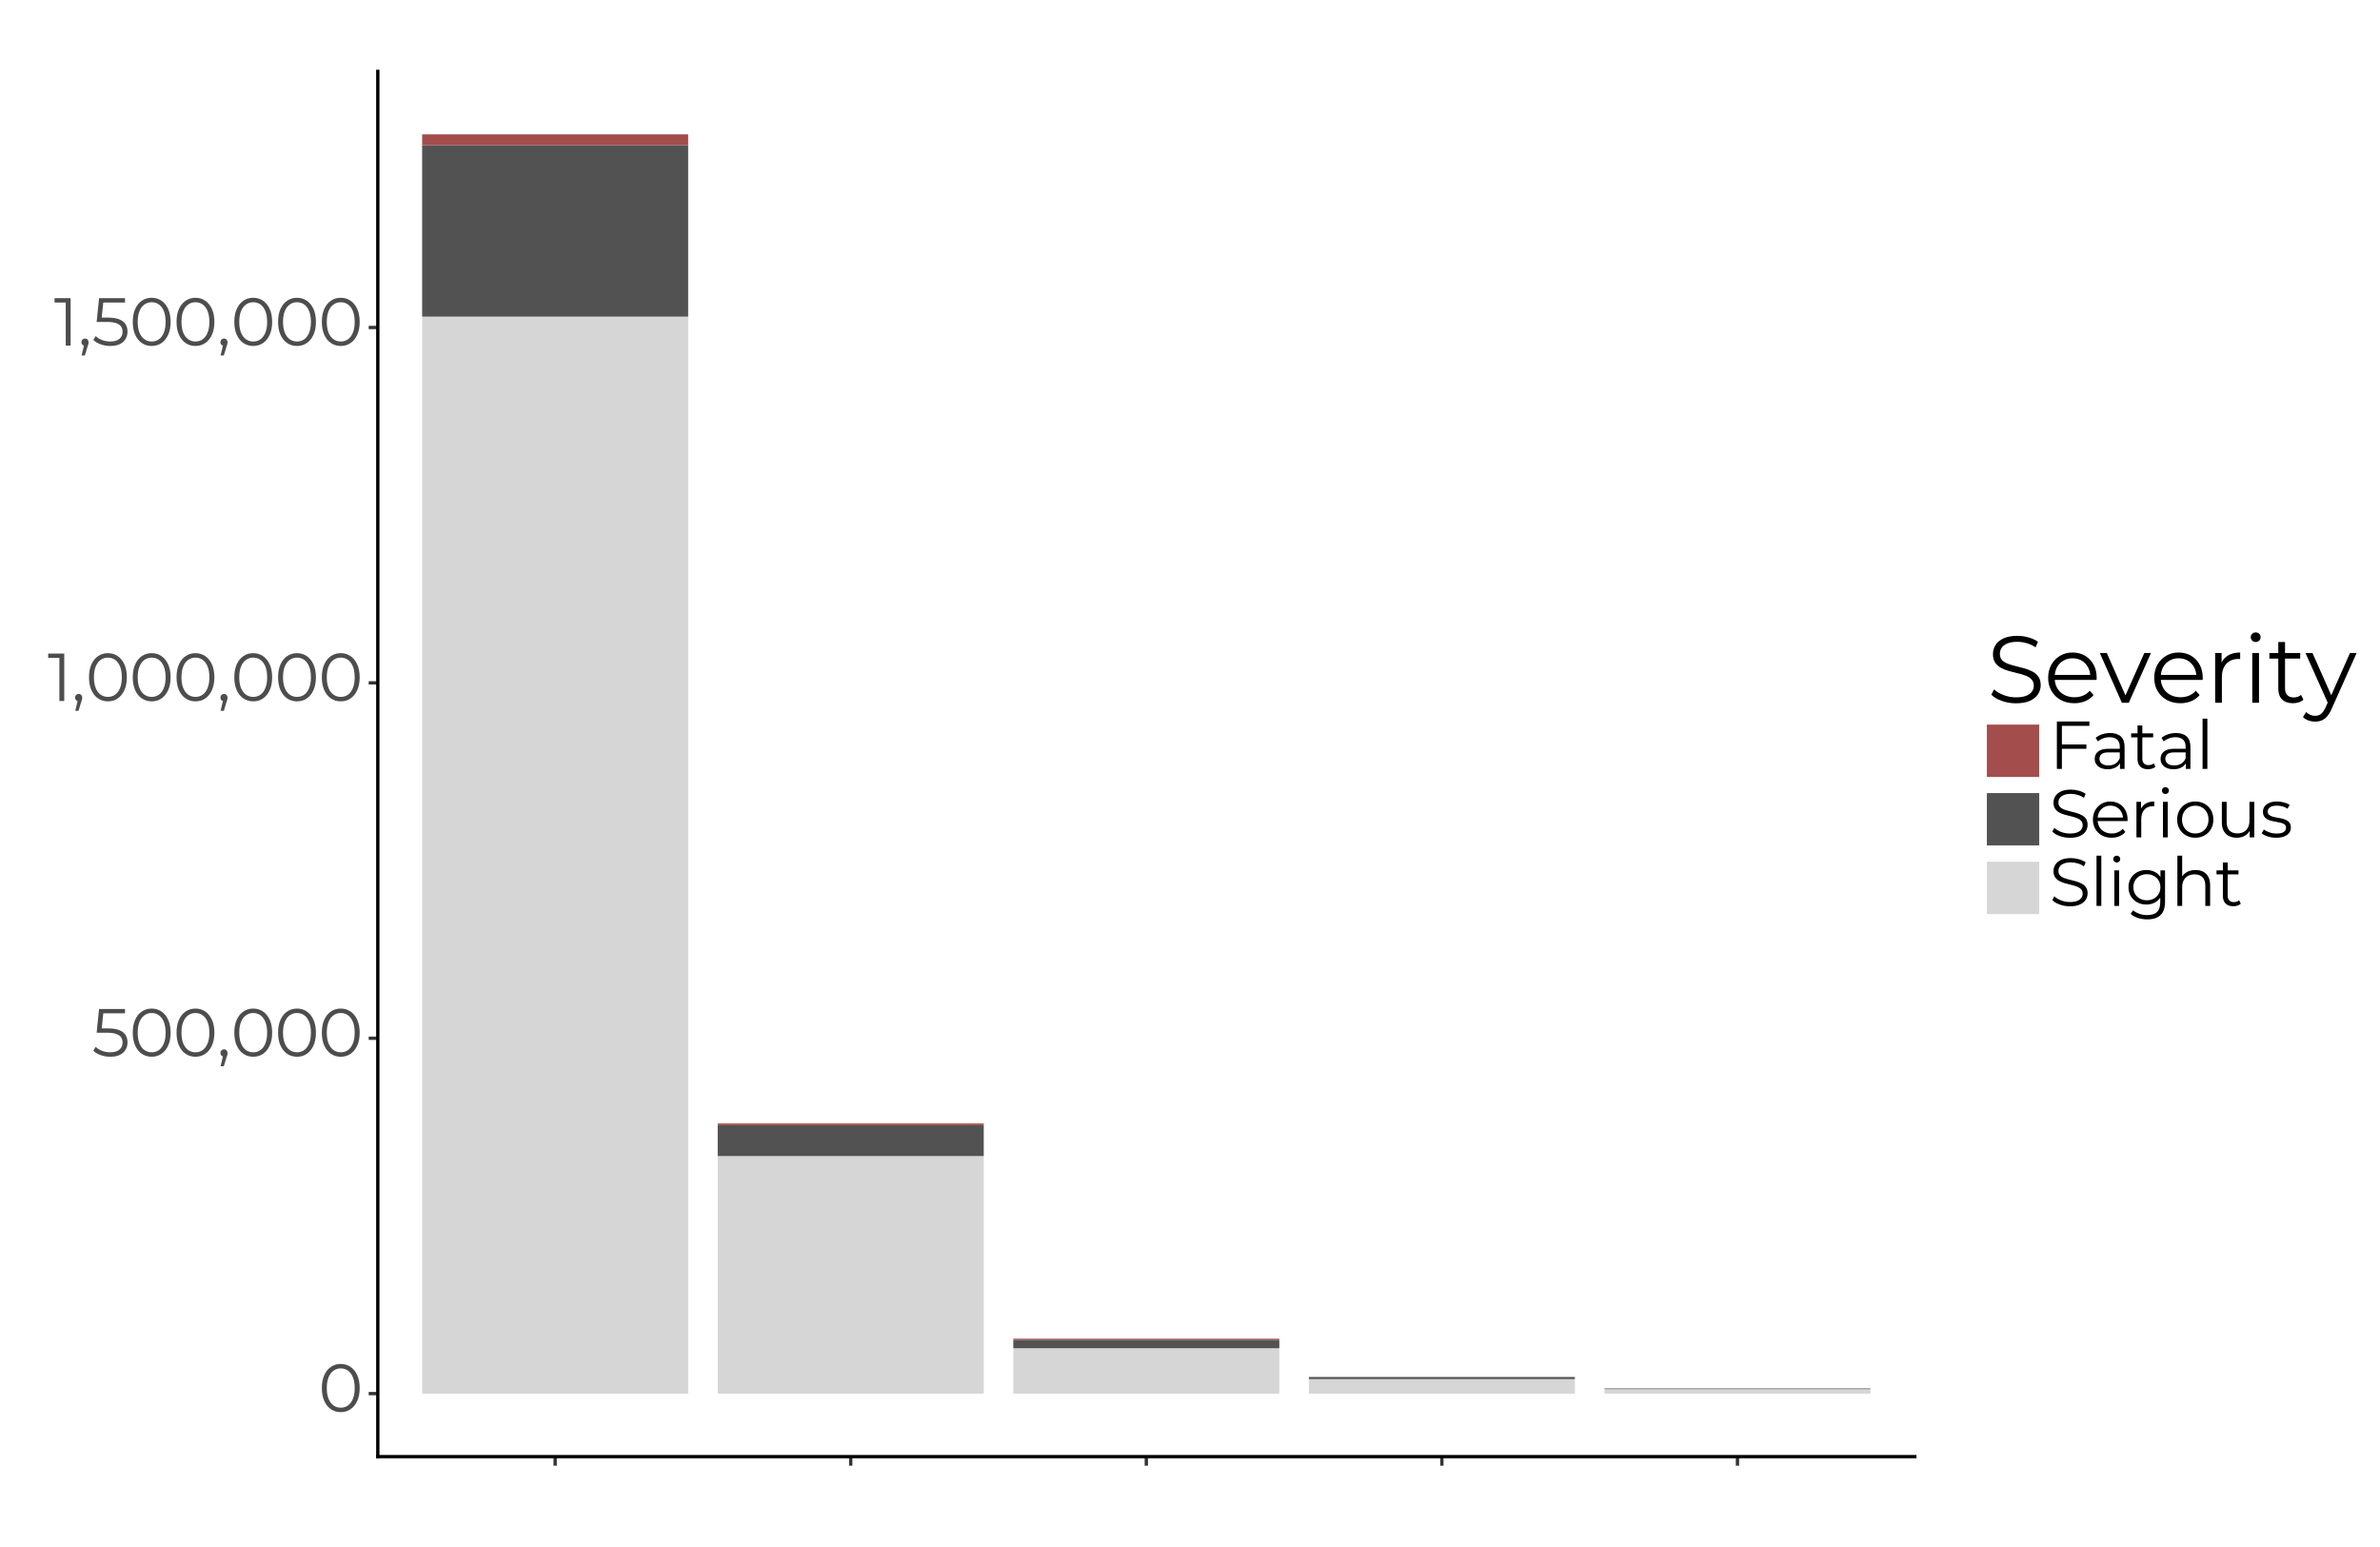 <?xml version="1.0" encoding="utf-8" standalone="no"?>
<!DOCTYPE svg PUBLIC "-//W3C//DTD SVG 1.1//EN"
  "http://www.w3.org/Graphics/SVG/1.1/DTD/svg11.dtd">
<svg xmlns:xlink="http://www.w3.org/1999/xlink" width="720pt" height="468pt" viewBox="0 0 720 468" xmlns="http://www.w3.org/2000/svg" version="1.1">
 <rect x="0" y="0" width="720" height="468" fill="#808080" stroke="none"/>
 <defs>
  <style type="text/css">*{stroke-linejoin: round; stroke-linecap: butt}</style>
 </defs>
 <g id="figure_1">
  <g id="patch_1">
   <path d="M 0 468 
L 720 468 
L 720 0 
L 0 0 
z
" style="fill: #ffffff; stroke: #ffffff; stroke-linejoin: miter"/>
  </g>
  <g id="axes_1">
   <g id="patch_2">
    <path d="M 114.294 440.65 
L 579.273 440.65 
L 579.273 21.6 
L 114.294 21.6 
z
" style="fill: #ffffff"/>
   </g>
   <g id="matplotlib.axis_1">
    <g id="xtick_1">
     <g id="line2d_1">
      <path d="M 167.945 440.65 
" style="fill: none; stroke: #000000; stroke-width: 1.5"/>
      <defs>
       <path id="mc5dce12d27" d="M 0 0 
L 0 2.75 
" style="stroke: #333333"/>
      </defs>
      <g>
       <use xlink:href="#mc5dce12d27" x="167.945" y="440.65" style="stroke: #333333"/>
      </g>
     </g>
    </g>
    <g id="xtick_2">
     <g id="line2d_2">
      <path d="M 257.364 440.65 
" style="fill: none; stroke: #000000; stroke-width: 1.5"/>
      <g>
       <use xlink:href="#mc5dce12d27" x="257.364" y="440.65" style="stroke: #333333"/>
      </g>
     </g>
    </g>
    <g id="xtick_3">
     <g id="line2d_3">
      <path d="M 346.783 440.65 
" style="fill: none; stroke: #000000; stroke-width: 1.5"/>
      <g>
       <use xlink:href="#mc5dce12d27" x="346.783" y="440.65" style="stroke: #333333"/>
      </g>
     </g>
    </g>
    <g id="xtick_4">
     <g id="line2d_4">
      <path d="M 436.202 440.65 
" style="fill: none; stroke: #000000; stroke-width: 1.5"/>
      <g>
       <use xlink:href="#mc5dce12d27" x="436.202" y="440.65" style="stroke: #333333"/>
      </g>
     </g>
    </g>
    <g id="xtick_5">
     <g id="line2d_5">
      <path d="M 525.621 440.65 
" style="fill: none; stroke: #000000; stroke-width: 1.5"/>
      <g>
       <use xlink:href="#mc5dce12d27" x="525.621" y="440.65" style="stroke: #333333"/>
      </g>
     </g>
    </g>
   </g>
   <g id="matplotlib.axis_2">
    <g id="ytick_1">
     <g id="line2d_6">
      <path d="M 114.294 421.602 
" style="fill: none; stroke: #000000; stroke-width: 1.5"/>
      <defs>
       <path id="mf3ec4776d9" d="M 0 0 
L -2.75 0 
" style="stroke: #333333"/>
      </defs>
      <g>
       <use xlink:href="#mf3ec4776d9" x="114.294" y="421.602" style="stroke: #333333"/>
      </g>
     </g>
     <g id="text_1">
      <!-- 0 -->
      <g style="fill: #4d4d4d" transform="translate(96.303 427.082) scale(0.2 -0.2)">
       <defs>
        <path id="Montserrat-Regular-30" d="M 2118 -38 
Q 1600 -38 1197 234 
Q 794 506 563 1014 
Q 333 1523 333 2240 
Q 333 2957 563 3465 
Q 794 3974 1197 4246 
Q 1600 4518 2118 4518 
Q 2637 4518 3040 4246 
Q 3443 3974 3676 3465 
Q 3910 2957 3910 2240 
Q 3910 1523 3676 1014 
Q 3443 506 3040 234 
Q 2637 -38 2118 -38 
z
M 2118 384 
Q 2515 384 2809 598 
Q 3104 813 3270 1225 
Q 3437 1638 3437 2240 
Q 3437 2842 3270 3254 
Q 3104 3667 2809 3881 
Q 2515 4096 2118 4096 
Q 1734 4096 1433 3881 
Q 1133 3667 966 3254 
Q 800 2842 800 2240 
Q 800 1638 966 1225 
Q 1133 813 1433 598 
Q 1734 384 2118 384 
z
" transform="scale(0.016)"/>
       </defs>
       <use xlink:href="#Montserrat-Regular-30"/>
      </g>
     </g>
    </g>
    <g id="ytick_2">
     <g id="line2d_7">
      <path d="M 114.294 314.089 
" style="fill: none; stroke: #000000; stroke-width: 1.5"/>
      <g>
       <use xlink:href="#mf3ec4776d9" x="114.294" y="314.089" style="stroke: #333333"/>
      </g>
     </g>
     <g id="text_2">
      <!-- 500,000 -->
      <g style="fill: #4d4d4d" transform="translate(27.781 319.569) scale(0.2 -0.2)">
       <defs>
        <path id="Montserrat-Regular-35" d="M 1747 -38 
Q 1267 -38 832 118 
Q 397 275 141 538 
L 365 902 
Q 576 678 944 531 
Q 1312 384 1741 384 
Q 2310 384 2608 637 
Q 2906 890 2906 1299 
Q 2906 1587 2768 1795 
Q 2630 2003 2304 2118 
Q 1978 2234 1408 2234 
L 454 2234 
L 685 4480 
L 3136 4480 
L 3136 4070 
L 870 4070 
L 1107 4294 
L 909 2413 
L 672 2643 
L 1510 2643 
Q 2189 2643 2598 2476 
Q 3008 2310 3190 2012 
Q 3373 1715 3373 1318 
Q 3373 941 3193 630 
Q 3014 320 2656 141 
Q 2298 -38 1747 -38 
z
" transform="scale(0.016)"/>
        <path id="Montserrat-Regular-2c" d="M 358 -934 
L 640 250 
L 691 -26 
Q 544 -26 445 70 
Q 346 166 346 320 
Q 346 474 445 570 
Q 544 666 685 666 
Q 832 666 925 563 
Q 1018 461 1018 320 
Q 1018 269 1011 217 
Q 1005 166 985 102 
Q 966 38 934 -51 
L 666 -934 
L 358 -934 
z
" transform="scale(0.016)"/>
       </defs>
       <use xlink:href="#Montserrat-Regular-35"/>
       <use xlink:href="#Montserrat-Regular-30" x="56.6"/>
       <use xlink:href="#Montserrat-Regular-30" x="122.8"/>
       <use xlink:href="#Montserrat-Regular-2c" x="189"/>
       <use xlink:href="#Montserrat-Regular-30" x="210.2"/>
       <use xlink:href="#Montserrat-Regular-30" x="276.4"/>
       <use xlink:href="#Montserrat-Regular-30" x="342.6"/>
      </g>
     </g>
    </g>
    <g id="ytick_3">
     <g id="line2d_8">
      <path d="M 114.294 206.576 
" style="fill: none; stroke: #000000; stroke-width: 1.5"/>
      <g>
       <use xlink:href="#mf3ec4776d9" x="114.294" y="206.576" style="stroke: #333333"/>
      </g>
     </g>
     <g id="text_3">
      <!-- 1,000,000 -->
      <g style="fill: #4d4d4d" transform="translate(14.4 212.056) scale(0.2 -0.2)">
       <defs>
        <path id="Montserrat-Regular-31" d="M 1114 0 
L 1114 4288 
L 1318 4070 
L 58 4070 
L 58 4480 
L 1574 4480 
L 1574 0 
L 1114 0 
z
" transform="scale(0.016)"/>
       </defs>
       <use xlink:href="#Montserrat-Regular-31"/>
       <use xlink:href="#Montserrat-Regular-2c" x="36.1"/>
       <use xlink:href="#Montserrat-Regular-30" x="57.3"/>
       <use xlink:href="#Montserrat-Regular-30" x="123.5"/>
       <use xlink:href="#Montserrat-Regular-30" x="189.7"/>
       <use xlink:href="#Montserrat-Regular-2c" x="255.9"/>
       <use xlink:href="#Montserrat-Regular-30" x="277.1"/>
       <use xlink:href="#Montserrat-Regular-30" x="343.3"/>
       <use xlink:href="#Montserrat-Regular-30" x="409.5"/>
      </g>
     </g>
    </g>
    <g id="ytick_4">
     <g id="line2d_9">
      <path d="M 114.294 99.063 
" style="fill: none; stroke: #000000; stroke-width: 1.5"/>
      <g>
       <use xlink:href="#mf3ec4776d9" x="114.294" y="99.063" style="stroke: #333333"/>
      </g>
     </g>
     <g id="text_4">
      <!-- 1,500,000 -->
      <g style="fill: #4d4d4d" transform="translate(16.322 104.542) scale(0.2 -0.2)">
       <use xlink:href="#Montserrat-Regular-31"/>
       <use xlink:href="#Montserrat-Regular-2c" x="36.1"/>
       <use xlink:href="#Montserrat-Regular-35" x="57.3"/>
       <use xlink:href="#Montserrat-Regular-30" x="113.9"/>
       <use xlink:href="#Montserrat-Regular-30" x="180.1"/>
       <use xlink:href="#Montserrat-Regular-2c" x="246.3"/>
       <use xlink:href="#Montserrat-Regular-30" x="267.5"/>
       <use xlink:href="#Montserrat-Regular-30" x="333.7"/>
       <use xlink:href="#Montserrat-Regular-30" x="399.9"/>
      </g>
     </g>
    </g>
    <g id="ytick_5"/>
    <g id="ytick_6"/>
    <g id="ytick_7"/>
    <g id="ytick_8"/>
   </g>
   <g id="PolyCollection_1">
    <path d="M 127.707 421.602 
L 127.707 95.793 
L 208.184 95.793 
L 208.184 421.602 
z
" clip-path="url(#pb2543a2481)" style="fill: #d6d6d6"/>
    <path d="M 127.707 95.793 
L 127.707 43.949 
L 208.184 43.949 
L 208.184 95.793 
z
" clip-path="url(#pb2543a2481)" style="fill: #525252"/>
    <path d="M 127.707 43.949 
L 127.707 40.648 
L 208.184 40.648 
L 208.184 43.949 
z
" clip-path="url(#pb2543a2481)" style="fill: #a34d4d"/>
    <path d="M 217.126 421.602 
L 217.126 349.739 
L 297.603 349.739 
L 297.603 421.602 
z
" clip-path="url(#pb2543a2481)" style="fill: #d6d6d6"/>
    <path d="M 217.126 349.739 
L 217.126 340.38 
L 297.603 340.38 
L 297.603 349.739 
z
" clip-path="url(#pb2543a2481)" style="fill: #525252"/>
    <path d="M 217.126 340.38 
L 217.126 339.866 
L 297.603 339.866 
L 297.603 340.38 
z
" clip-path="url(#pb2543a2481)" style="fill: #a34d4d"/>
    <path d="M 306.545 421.602 
L 306.545 407.868 
L 387.022 407.868 
L 387.022 421.602 
z
" clip-path="url(#pb2543a2481)" style="fill: #d6d6d6"/>
    <path d="M 306.545 407.868 
L 306.545 405.342 
L 387.022 405.342 
L 387.022 407.868 
z
" clip-path="url(#pb2543a2481)" style="fill: #525252"/>
    <path d="M 306.545 405.342 
L 306.545 404.979 
L 387.022 404.979 
L 387.022 405.342 
z
" clip-path="url(#pb2543a2481)" style="fill: #a34d4d"/>
    <path d="M 395.964 421.602 
L 395.964 417.212 
L 476.441 417.212 
L 476.441 421.602 
z
" clip-path="url(#pb2543a2481)" style="fill: #d6d6d6"/>
    <path d="M 395.964 417.212 
L 395.964 416.584 
L 476.441 416.584 
L 476.441 417.212 
z
" clip-path="url(#pb2543a2481)" style="fill: #525252"/>
    <path d="M 395.964 416.584 
L 395.964 416.545 
L 476.441 416.545 
L 476.441 416.584 
z
" clip-path="url(#pb2543a2481)" style="fill: #a34d4d"/>
    <path d="M 485.383 421.602 
L 485.383 420.245 
L 565.86 420.245 
L 565.86 421.602 
z
" clip-path="url(#pb2543a2481)" style="fill: #d6d6d6"/>
    <path d="M 485.383 420.245 
L 485.383 420.041 
L 565.86 420.041 
L 565.86 420.245 
z
" clip-path="url(#pb2543a2481)" style="fill: #525252"/>
    <path d="M 485.383 420.041 
L 485.383 420.035 
L 565.86 420.035 
L 565.86 420.041 
z
" clip-path="url(#pb2543a2481)" style="fill: #a34d4d"/>
   </g>
   <g id="patch_3">
    <path d="M 114.294 440.65 
L 114.294 21.6 
" style="fill: none; stroke: #000000; stroke-linejoin: miter; stroke-linecap: square"/>
   </g>
   <g id="patch_4">
    <path d="M 114.294 440.65 
L 579.273 440.65 
" style="fill: none; stroke: #000000; stroke-linejoin: miter; stroke-linecap: square"/>
   </g>
  </g>
  <g id="patch_5">
   <path d="M 600.872 278.233 
L 712.8 278.233 
L 712.8 184.017 
L 600.872 184.017 
z
" style="fill: #ffffff"/>
  </g>
  <g id="text_5">
   <!-- Severity -->
   <g transform="translate(601.072 212.595) scale(0.28 -0.28)">
    <defs>
     <path id="Montserrat-Regular-53" d="M 1965 -38 
Q 1466 -38 1008 125 
Q 550 288 301 544 
L 486 909 
Q 723 678 1123 521 
Q 1523 365 1965 365 
Q 2387 365 2652 470 
Q 2918 576 3043 755 
Q 3168 934 3168 1152 
Q 3168 1414 3017 1574 
Q 2867 1734 2624 1827 
Q 2381 1920 2086 1990 
Q 1792 2061 1497 2141 
Q 1203 2221 956 2355 
Q 710 2490 560 2710 
Q 410 2931 410 3290 
Q 410 3622 586 3900 
Q 762 4179 1126 4348 
Q 1491 4518 2061 4518 
Q 2438 4518 2809 4412 
Q 3181 4307 3450 4122 
L 3290 3744 
Q 3002 3936 2678 4025 
Q 2355 4115 2054 4115 
Q 1651 4115 1388 4006 
Q 1126 3898 1001 3715 
Q 877 3533 877 3302 
Q 877 3040 1027 2880 
Q 1178 2720 1424 2630 
Q 1670 2541 1964 2470 
Q 2259 2400 2550 2317 
Q 2842 2234 3088 2102 
Q 3334 1971 3484 1753 
Q 3635 1536 3635 1184 
Q 3635 858 3456 579 
Q 3277 301 2909 131 
Q 2541 -38 1965 -38 
z
" transform="scale(0.016)"/>
     <path id="Montserrat-Regular-65" d="M 2061 -32 
Q 1536 -32 1139 189 
Q 742 410 518 797 
Q 294 1184 294 1683 
Q 294 2182 508 2566 
Q 723 2950 1097 3171 
Q 1472 3392 1939 3392 
Q 2413 3392 2781 3177 
Q 3149 2963 3360 2576 
Q 3571 2189 3571 1683 
Q 3571 1651 3568 1616 
Q 3565 1581 3565 1542 
L 640 1542 
L 640 1882 
L 3322 1882 
L 3142 1747 
Q 3142 2112 2985 2397 
Q 2829 2682 2560 2842 
Q 2291 3002 1939 3002 
Q 1594 3002 1318 2842 
Q 1043 2682 889 2394 
Q 736 2106 736 1734 
L 736 1664 
Q 736 1280 905 989 
Q 1075 698 1379 534 
Q 1683 371 2074 371 
Q 2381 371 2646 480 
Q 2912 589 3104 813 
L 3360 518 
Q 3136 250 2800 109 
Q 2464 -32 2061 -32 
z
" transform="scale(0.016)"/>
     <path id="Montserrat-Regular-76" d="M 1498 0 
L 6 3360 
L 480 3360 
L 1850 243 
L 1626 243 
L 3014 3360 
L 3462 3360 
L 1965 0 
L 1498 0 
z
" transform="scale(0.016)"/>
     <path id="Montserrat-Regular-72" d="M 634 0 
L 634 3360 
L 1069 3360 
L 1069 2445 
L 1024 2605 
Q 1165 2989 1497 3190 
Q 1830 3392 2323 3392 
L 2323 2950 
Q 2298 2950 2272 2953 
Q 2246 2957 2221 2957 
Q 1690 2957 1389 2633 
Q 1088 2310 1088 1715 
L 1088 0 
L 634 0 
z
" transform="scale(0.016)"/>
     <path id="Montserrat-Regular-69" d="M 634 0 
L 634 3360 
L 1088 3360 
L 1088 0 
L 634 0 
z
M 864 4102 
Q 723 4102 627 4198 
Q 531 4294 531 4429 
Q 531 4563 627 4656 
Q 723 4749 864 4749 
Q 1005 4749 1101 4659 
Q 1197 4570 1197 4435 
Q 1197 4294 1104 4198 
Q 1011 4102 864 4102 
z
" transform="scale(0.016)"/>
     <path id="Montserrat-Regular-74" d="M 1696 -32 
Q 1222 -32 966 224 
Q 710 480 710 947 
L 710 4102 
L 1165 4102 
L 1165 973 
Q 1165 678 1315 518 
Q 1466 358 1747 358 
Q 2048 358 2246 531 
L 2406 205 
Q 2272 83 2083 25 
Q 1894 -32 1696 -32 
z
M 109 2982 
L 109 3360 
L 2189 3360 
L 2189 2982 
L 109 2982 
z
" transform="scale(0.016)"/>
     <path id="Montserrat-Regular-79" d="M 659 -1274 
Q 422 -1274 208 -1197 
Q -6 -1120 -160 -966 
L 51 -627 
Q 179 -749 329 -816 
Q 480 -883 666 -883 
Q 890 -883 1053 -758 
Q 1216 -634 1363 -320 
L 1581 173 
L 1632 243 
L 3014 3360 
L 3462 3360 
L 1779 -403 
Q 1638 -730 1468 -922 
Q 1299 -1114 1100 -1194 
Q 902 -1274 659 -1274 
z
M 1555 -96 
L 6 3360 
L 480 3360 
L 1850 275 
L 1555 -96 
z
" transform="scale(0.016)"/>
    </defs>
    <use xlink:href="#Montserrat-Regular-53"/>
    <use xlink:href="#Montserrat-Regular-65" x="61.5"/>
    <use xlink:href="#Montserrat-Regular-76" x="121.9"/>
    <use xlink:href="#Montserrat-Regular-65" x="176.1"/>
    <use xlink:href="#Montserrat-Regular-72" x="236.5"/>
    <use xlink:href="#Montserrat-Regular-69" x="276.6"/>
    <use xlink:href="#Montserrat-Regular-74" x="303.5"/>
    <use xlink:href="#Montserrat-Regular-79" x="344.1"/>
   </g>
  </g>
  <g id="patch_6">
   <path d="M 601.072 235.048 
L 616.913 235.048 
L 616.913 219.208 
L 601.072 219.208 
L 601.072 235.048 
z
" clip-path="url(#p31d94444dd)" style="fill: none"/>
  </g>
  <g id="patch_7">
   <path d="M 601.072 235.048 
L 616.913 235.048 
L 616.913 219.208 
L 601.072 219.208 
z
" clip-path="url(#p31d94444dd)" style="fill: #a34d4d"/>
  </g>
  <g id="text_6">
   <!-- Fatal -->
   <g transform="translate(619.913 232.608) scale(0.2 -0.2)">
    <defs>
     <path id="Montserrat-Regular-46" d="M 1152 2310 
L 3520 2310 
L 3520 1901 
L 1152 1901 
L 1152 2310 
z
M 1203 0 
L 730 0 
L 730 4480 
L 3802 4480 
L 3802 4070 
L 1203 4070 
L 1203 0 
z
" transform="scale(0.016)"/>
     <path id="Montserrat-Regular-61" d="M 2739 0 
L 2739 742 
L 2720 864 
L 2720 2106 
Q 2720 2534 2480 2764 
Q 2240 2995 1766 2995 
Q 1440 2995 1145 2886 
Q 851 2778 646 2598 
L 442 2938 
Q 698 3155 1056 3273 
Q 1414 3392 1811 3392 
Q 2464 3392 2819 3069 
Q 3174 2746 3174 2086 
L 3174 0 
L 2739 0 
z
M 1581 -32 
Q 1203 -32 924 93 
Q 646 218 499 438 
Q 352 659 352 947 
Q 352 1210 477 1424 
Q 602 1638 886 1769 
Q 1171 1901 1651 1901 
L 2810 1901 
L 2810 1562 
L 1664 1562 
Q 1178 1562 989 1389 
Q 800 1216 800 960 
Q 800 672 1024 499 
Q 1248 326 1651 326 
Q 2035 326 2313 502 
Q 2592 678 2720 1011 
L 2822 698 
Q 2694 365 2377 166 
Q 2061 -32 1581 -32 
z
" transform="scale(0.016)"/>
     <path id="Montserrat-Regular-6c" d="M 634 0 
L 634 4749 
L 1088 4749 
L 1088 0 
L 634 0 
z
" transform="scale(0.016)"/>
    </defs>
    <use xlink:href="#Montserrat-Regular-46"/>
    <use xlink:href="#Montserrat-Regular-61" x="63.3"/>
    <use xlink:href="#Montserrat-Regular-74" x="122.3"/>
    <use xlink:href="#Montserrat-Regular-61" x="162.9"/>
    <use xlink:href="#Montserrat-Regular-6c" x="221.9"/>
   </g>
  </g>
  <g id="patch_8">
   <path d="M 601.072 255.77 
L 616.913 255.77 
L 616.913 239.93 
L 601.072 239.93 
L 601.072 255.77 
z
" clip-path="url(#p5bd1e4b325)" style="fill: none"/>
  </g>
  <g id="patch_9">
   <path d="M 601.072 255.77 
L 616.913 255.77 
L 616.913 239.93 
L 601.072 239.93 
z
" clip-path="url(#p5bd1e4b325)" style="fill: #525252"/>
  </g>
  <g id="text_7">
   <!-- Serious -->
   <g transform="translate(619.913 253.33) scale(0.2 -0.2)">
    <defs>
     <path id="Montserrat-Regular-6f" d="M 2003 -32 
Q 1517 -32 1129 189 
Q 742 410 518 797 
Q 294 1184 294 1683 
Q 294 2189 518 2573 
Q 742 2957 1126 3174 
Q 1510 3392 2003 3392 
Q 2502 3392 2889 3174 
Q 3277 2957 3497 2573 
Q 3718 2189 3718 1683 
Q 3718 1184 3497 797 
Q 3277 410 2886 189 
Q 2496 -32 2003 -32 
z
M 2003 371 
Q 2368 371 2649 534 
Q 2931 698 3094 995 
Q 3258 1293 3258 1683 
Q 3258 2080 3094 2374 
Q 2931 2669 2649 2832 
Q 2368 2995 2010 2995 
Q 1651 2995 1369 2832 
Q 1088 2669 921 2374 
Q 755 2080 755 1683 
Q 755 1293 921 995 
Q 1088 698 1369 534 
Q 1651 371 2003 371 
z
" transform="scale(0.016)"/>
     <path id="Montserrat-Regular-75" d="M 2022 -32 
Q 1594 -32 1274 128 
Q 954 288 778 608 
Q 602 928 602 1408 
L 602 3360 
L 1056 3360 
L 1056 1459 
Q 1056 922 1321 650 
Q 1587 378 2067 378 
Q 2419 378 2678 522 
Q 2938 666 3075 941 
Q 3213 1216 3213 1600 
L 3213 3360 
L 3667 3360 
L 3667 0 
L 3232 0 
L 3232 922 
L 3302 755 
Q 3142 384 2806 176 
Q 2470 -32 2022 -32 
z
" transform="scale(0.016)"/>
     <path id="Montserrat-Regular-73" d="M 1536 -32 
Q 1120 -32 749 86 
Q 378 205 166 384 
L 371 742 
Q 576 589 896 477 
Q 1216 365 1568 365 
Q 2048 365 2259 515 
Q 2470 666 2470 915 
Q 2470 1101 2352 1206 
Q 2234 1312 2042 1366 
Q 1850 1421 1613 1459 
Q 1376 1498 1142 1549 
Q 909 1600 717 1699 
Q 525 1798 406 1971 
Q 288 2144 288 2432 
Q 288 2707 441 2924 
Q 595 3142 892 3267 
Q 1190 3392 1619 3392 
Q 1946 3392 2272 3305 
Q 2598 3219 2810 3078 
L 2611 2714 
Q 2387 2867 2131 2934 
Q 1875 3002 1619 3002 
Q 1165 3002 950 2845 
Q 736 2688 736 2445 
Q 736 2253 854 2144 
Q 973 2035 1168 1974 
Q 1363 1914 1596 1875 
Q 1830 1837 2064 1782 
Q 2298 1728 2493 1635 
Q 2688 1542 2806 1372 
Q 2925 1203 2925 928 
Q 2925 634 2761 419 
Q 2598 205 2288 86 
Q 1978 -32 1536 -32 
z
" transform="scale(0.016)"/>
    </defs>
    <use xlink:href="#Montserrat-Regular-53"/>
    <use xlink:href="#Montserrat-Regular-65" x="61.5"/>
    <use xlink:href="#Montserrat-Regular-72" x="121.9"/>
    <use xlink:href="#Montserrat-Regular-69" x="162"/>
    <use xlink:href="#Montserrat-Regular-6f" x="188.9"/>
    <use xlink:href="#Montserrat-Regular-75" x="251.6"/>
    <use xlink:href="#Montserrat-Regular-73" x="318.8"/>
   </g>
  </g>
  <g id="patch_10">
   <path d="M 601.072 276.542 
L 616.913 276.542 
L 616.913 260.702 
L 601.072 260.702 
L 601.072 276.542 
z
" clip-path="url(#p611ce74c8c)" style="fill: none"/>
  </g>
  <g id="patch_11">
   <path d="M 601.072 276.542 
L 616.913 276.542 
L 616.913 260.702 
L 601.072 260.702 
z
" clip-path="url(#p611ce74c8c)" style="fill: #d6d6d6"/>
  </g>
  <g id="text_8">
   <!-- Slight -->
   <g transform="translate(619.913 274.052) scale(0.2 -0.2)">
    <defs>
     <path id="Montserrat-Regular-67" d="M 2067 -1274 
Q 1606 -1274 1184 -1139 
Q 762 -1005 499 -755 
L 730 -410 
Q 966 -621 1315 -745 
Q 1664 -870 2054 -870 
Q 2694 -870 2995 -572 
Q 3296 -275 3296 352 
L 3296 1190 
L 3360 1766 
L 3315 2342 
L 3315 3360 
L 3750 3360 
L 3750 410 
Q 3750 -461 3324 -867 
Q 2899 -1274 2067 -1274 
z
M 1984 128 
Q 1504 128 1120 336 
Q 736 544 515 915 
Q 294 1286 294 1766 
Q 294 2246 515 2614 
Q 736 2982 1120 3187 
Q 1504 3392 1984 3392 
Q 2432 3392 2790 3206 
Q 3149 3021 3360 2656 
Q 3571 2291 3571 1766 
Q 3571 1242 3360 877 
Q 3149 512 2790 320 
Q 2432 128 1984 128 
z
M 2029 531 
Q 2400 531 2688 688 
Q 2976 845 3142 1123 
Q 3309 1402 3309 1766 
Q 3309 2131 3142 2406 
Q 2976 2682 2688 2838 
Q 2400 2995 2029 2995 
Q 1664 2995 1373 2838 
Q 1082 2682 918 2406 
Q 755 2131 755 1766 
Q 755 1402 918 1123 
Q 1082 845 1373 688 
Q 1664 531 2029 531 
z
" transform="scale(0.016)"/>
     <path id="Montserrat-Regular-68" d="M 2349 3392 
Q 2758 3392 3068 3235 
Q 3379 3078 3555 2758 
Q 3731 2438 3731 1952 
L 3731 0 
L 3277 0 
L 3277 1907 
Q 3277 2438 3011 2710 
Q 2746 2982 2266 2982 
Q 1907 2982 1641 2838 
Q 1376 2694 1232 2422 
Q 1088 2150 1088 1766 
L 1088 0 
L 634 0 
L 634 4749 
L 1088 4749 
L 1088 2438 
L 998 2611 
Q 1158 2976 1510 3184 
Q 1862 3392 2349 3392 
z
" transform="scale(0.016)"/>
    </defs>
    <use xlink:href="#Montserrat-Regular-53"/>
    <use xlink:href="#Montserrat-Regular-6c" x="61.5"/>
    <use xlink:href="#Montserrat-Regular-69" x="88.4"/>
    <use xlink:href="#Montserrat-Regular-67" x="115.3"/>
    <use xlink:href="#Montserrat-Regular-68" x="183.8"/>
    <use xlink:href="#Montserrat-Regular-74" x="251.4"/>
   </g>
  </g>
 </g>
 <defs>
  <clipPath id="pb2543a2481">
   <rect x="114.294" y="21.6" width="464.979" height="419.05"/>
  </clipPath>
  <clipPath id="p31d94444dd">
   <path d="M 601.072 235.048 
L 601.072 219.208 
L 616.913 219.208 
L 616.913 235.048 
"/>
  </clipPath>
  <clipPath id="p5bd1e4b325">
   <path d="M 601.072 255.77 
L 601.072 239.93 
L 616.913 239.93 
L 616.913 255.77 
"/>
  </clipPath>
  <clipPath id="p611ce74c8c">
   <path d="M 601.072 276.542 
L 601.072 260.702 
L 616.913 260.702 
L 616.913 276.542 
"/>
  </clipPath>
 </defs>
</svg>
